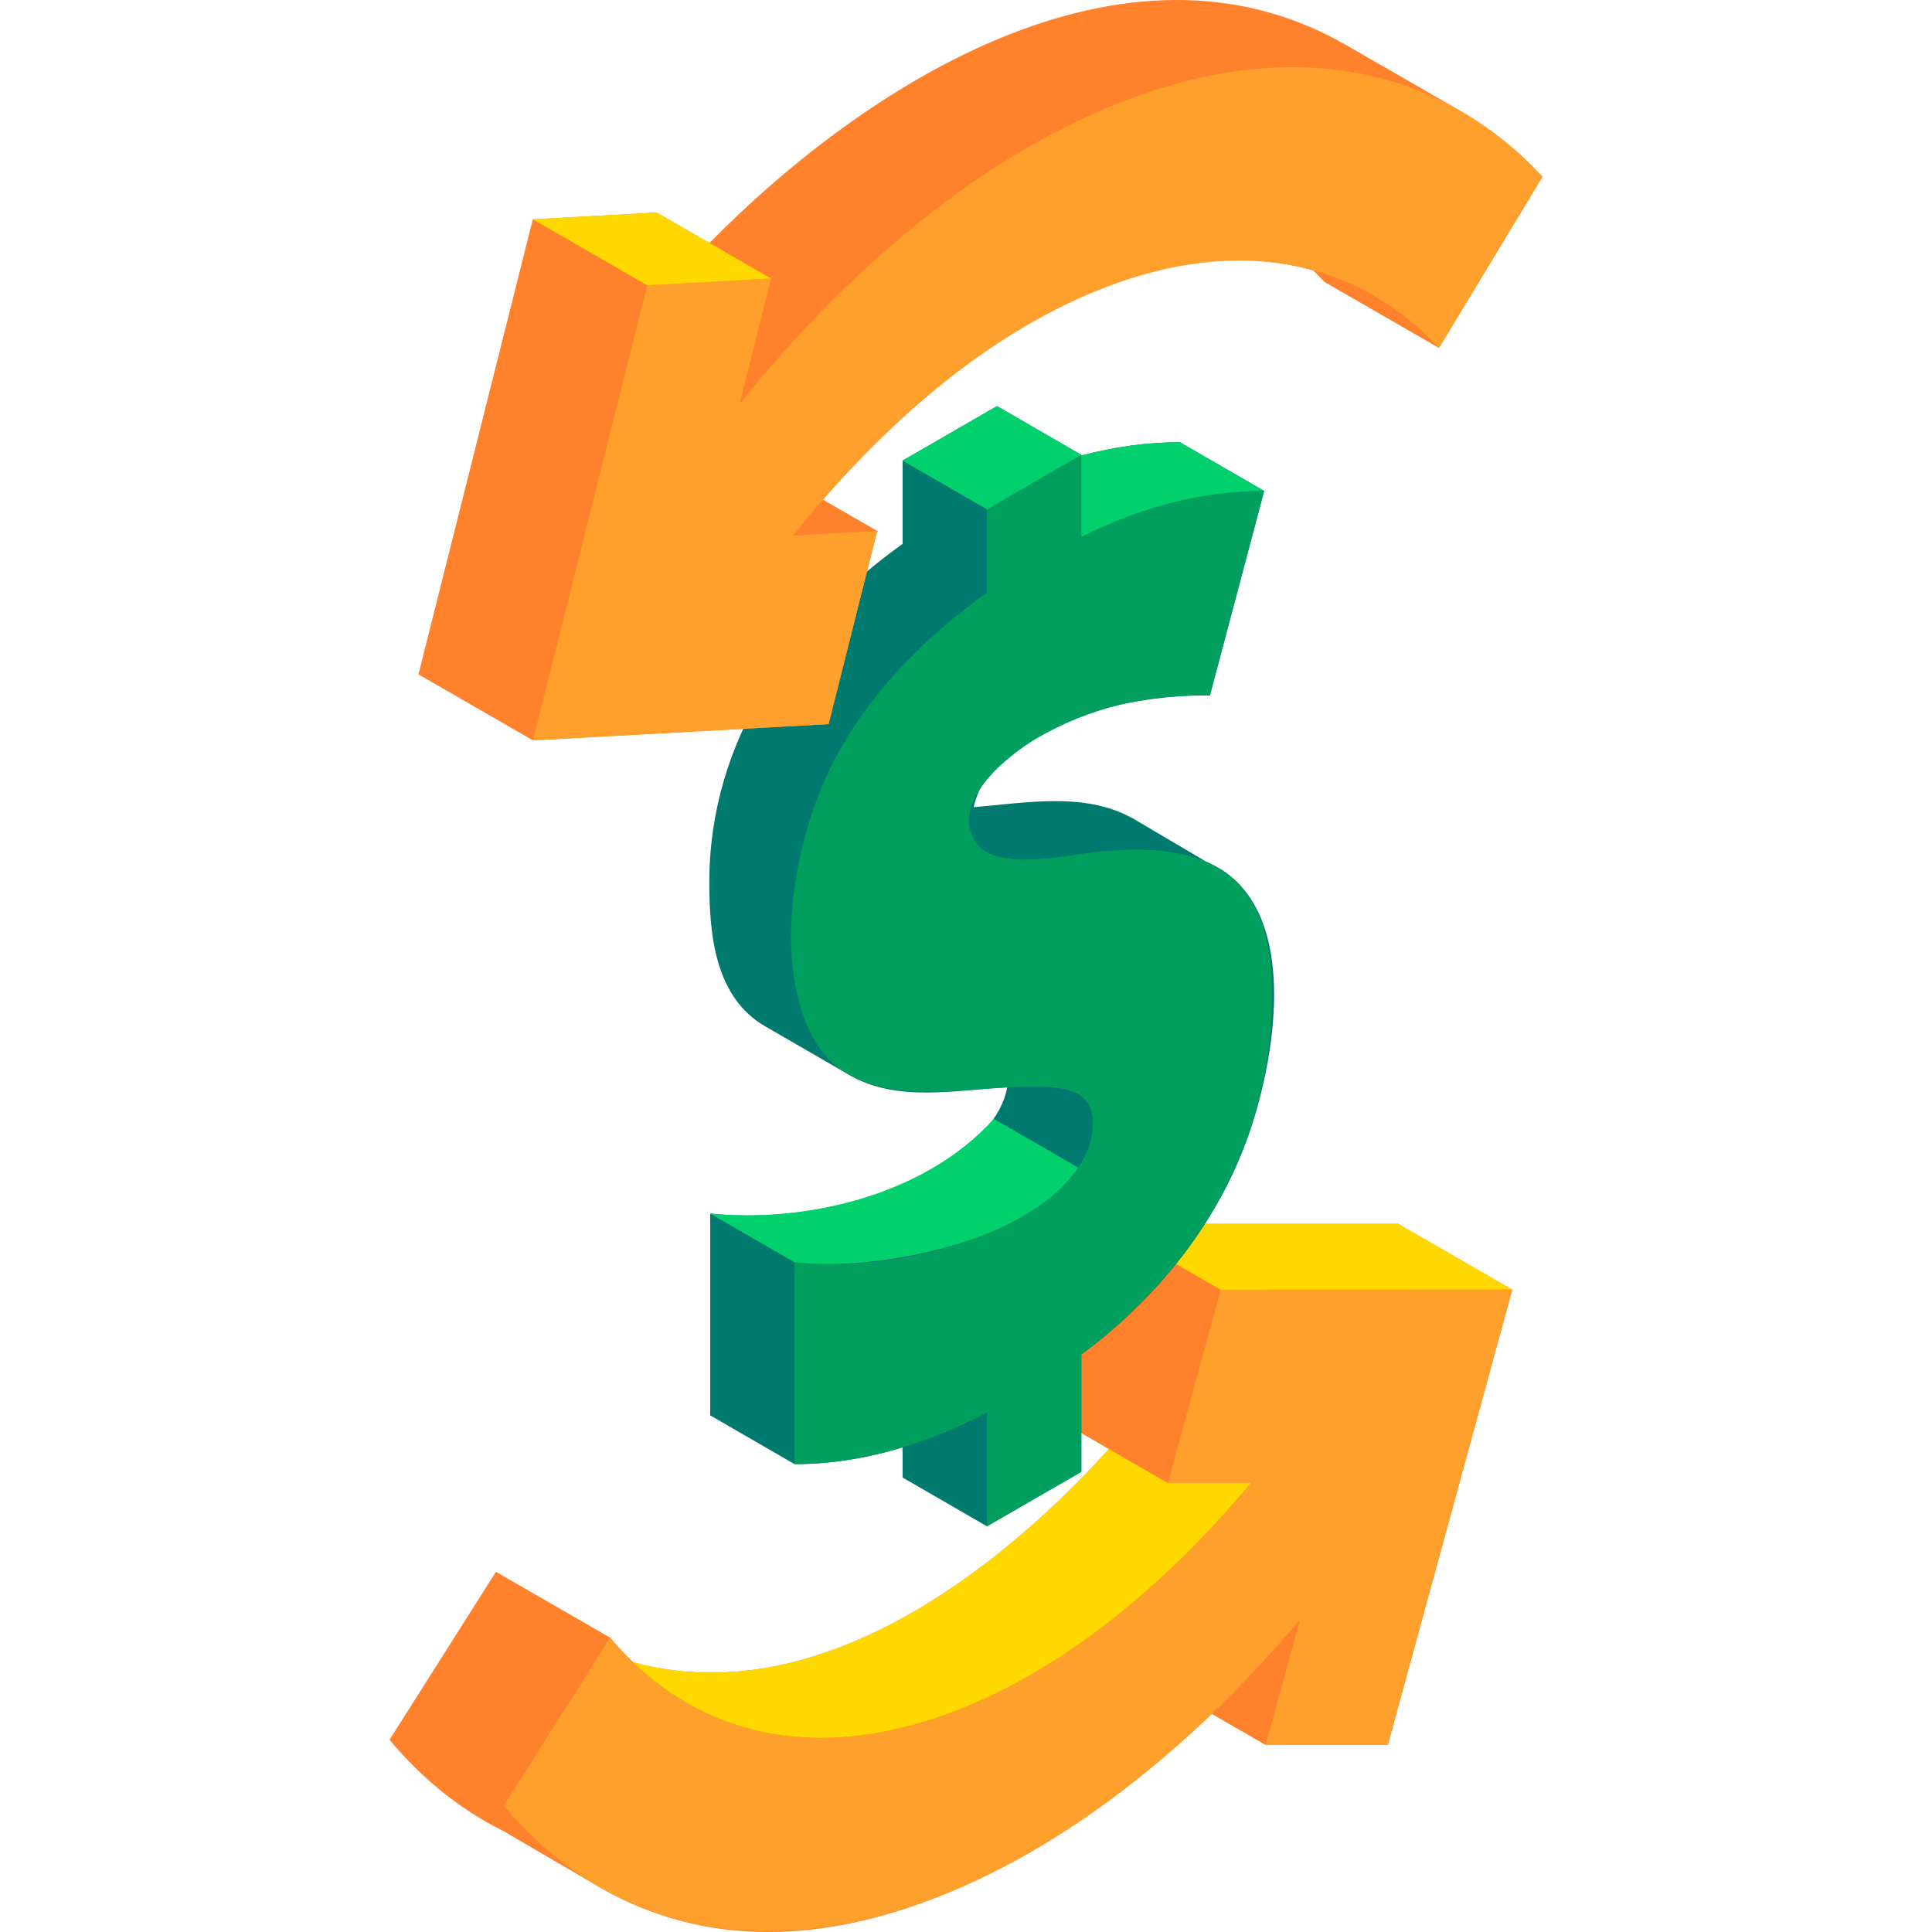 <?xml version="1.0" encoding="iso-8859-1"?>
<!-- Generator: Adobe Illustrator 19.0.0, SVG Export Plug-In . SVG Version: 6.00 Build 0)  -->
<svg version="1.1" id="Capa_1" xmlns="http://www.w3.org/2000/svg" xmlns:xlink="http://www.w3.org/1999/xlink" x="0px" y="0px"
	 viewBox="0 0 512 512" style="enable-background:new 0 0 512 512;" xml:space="preserve">
<path style="fill:#FF812C;" d="M400.76,341.767l-30.274-17.449l0,0l0,0l-77.259,0.028l-14.003,51.231l14.638,8.436
	c-30.143,33.326-78.178,69.673-126.134,56.474c-2.087-2.015-4.099-4.176-6.03-6.488l0,0l-30.274-17.449l0,0l-28.193,44.509l0,0l0,0
	c8.843,10.594,19.034,18.689,30.296,24.249l-0.022,0.002l23.479,13.703l-0.005-0.022c55.871,34.161,123.07-5.361,164.139-44.788
	l14.3,8.242l0,0l32.359-0.013L400.76,341.767z M314.127,411.942c0.025-0.03,0.051-0.059,0.076-0.088l-0.005,0.017
	C314.175,411.895,314.151,411.919,314.127,411.942C314.152,411.913,314.151,411.919,314.127,411.942z"/>
<polygon style="fill:#FFD800;" points="400.76,341.767 370.486,324.319 293.227,324.346 323.501,341.795 "/>
<path style="fill:#FF9F2C;" d="M241.549,505.215c35.439-11.799,71.098-38.4,102.928-75.911l-9.059,33.143l32.359-0.012
	l32.982-120.666l-77.259,0.028l-14.003,51.231l21.977-0.008c-25.763,30.836-54.759,52.693-83.569,62.285
	c-34.527,11.496-65.143,3.93-86.207-21.304l-28.193,44.509C159.908,510.138,198.278,519.622,241.549,505.215z"/>
<path style="fill:#FFD800;" d="M247.906,455.303c22.502-7.492,45.117-22.466,66.217-43.356c0.027-0.031,0.054-0.061,0.08-0.093
	l-0.005,0.017c5.889-5.835,11.66-12.131,17.276-18.853l0,0l-21.976,0.008l0,0l-15.636-9.012
	c-30.156,33.34-78.172,69.675-126.134,56.474C188.409,460.456,216.543,465.745,247.906,455.303
	C270.408,447.81,216.543,465.745,247.906,455.303z"/>
<path style="fill:#007A6E;" d="M325.948,232.07c-1.732-1.398-3.738-2.573-6-3.542l-19.05-11.245
	c-0.158-0.094-0.315-0.189-0.476-0.281l-0.147-0.087h-0.015c-12.807-7.179-28.426-4.117-42.228-3.01
	c5.245-23.069,43.275-30.02,62.6-29.591l14.377-54.211l-22.35-12.919c-8.806,0.026-17.601,1.262-26.098,3.56v-0.204l-22.35-12.919
	l-25.009,14.439v22.069c-29.741,21.287-51.227,52.119-51.227,89.663l0,0l0,0c0,13.877,1.473,30.594,14.938,38.27l-0.001,0.003
	l21.851,12.627v-0.001c12.657,7.578,28.325,4.165,42.167,3.468c-1.663,8.637-8.666,14.622-15.734,19.202
	c-18.05,11.698-41.705,16.395-62.979,14.246l0,0v53.482l22.35,12.919c9.335,0.007,18.88-1.48,28.635-4.446v8.002l22.35,12.919
	l25.01-14.439v-31.09c20.594-15.252,37.02-35.821,45.064-60.336C337.647,280.265,343.564,246.295,325.948,232.07
	C324.216,230.672,333.276,237.988,325.948,232.07z"/>
<path style="fill:#009F5E;" d="M261.552,374.361c-17.639,9.112-34.635,13.661-50.985,13.649v-53.482
	c19.878,2.008,41.933-1.979,59.322-12.019c8.672-5.007,18.322-12.013,19.623-22.75c1.471-12.141-9.244-11.934-18.46-11.756
	c-19.261,0.372-45.96,7.2-56.437-14.69c-8.691-18.159-4.725-44.458,2.244-62.426c8.637-22.268,25.512-40.108,44.693-53.837v-22.069
	l25.01-14.439v21.747c16.027-8.07,32.177-12.134,48.448-12.184l-14.377,54.211c-16.836-0.373-32.017,3.343-45.549,11.155
	c-7.602,4.389-24.025,17.143-16.257,28.055c5.184,7.282,23.792,3.209,30.876,2.328c13.152-1.383,30.337-1.66,39.605,9.596
	c8.864,10.766,8.426,27.949,7.045,40.973c-3.566,33.622-22.983,62.679-49.79,82.533v31.09l-25.01,14.439v-30.124H261.552z"/>
<path style="fill:#00C169;" d="M335.009,130.104L335.009,130.104L335.009,130.104z"/>
<path style="fill:#00D16D;" d="M286.561,142.288c16.027-8.071,32.177-12.134,48.448-12.185l-22.35-12.919
	c-8.734,0.027-17.434,1.219-26.098,3.56V142.288z"/>
<g>
	<path style="fill:#00C169;" d="M189.004,219.151c-0.016,0.114-0.027,0.229-0.043,0.343c0.016-0.113,0.033-0.226,0.049-0.339
		L189.004,219.151z"/>
	<path style="fill:#00C169;" d="M188.962,219.494c-0.146,1.052-0.281,2.107-0.394,3.17
		C188.682,221.601,188.816,220.546,188.962,219.494z"/>
	<polygon style="fill:#00C169;" points="263.375,296.508 263.375,296.508 263.376,296.508 	"/>
</g>
<g>
	<path style="fill:#00D16D;" d="M241.012,332.817c15.626-2.967,35.17-9.739,44.728-23.393l-22.356-12.907
		c0,0-0.007-0.007-0.009-0.009c-18.897,20.979-51.219,27.519-75.159,25.101l22.35,12.919
		C219.91,335.472,230.058,334.901,241.012,332.817C251.966,330.737,230.058,334.901,241.012,332.817z"/>
	<polygon style="fill:#00D16D;" points="261.552,134.98 239.202,122.061 264.211,107.622 286.561,120.541 	"/>
</g>
<path style="fill:#FF812C;" d="M408.768,46.838c-6.327-6.8-13.614-12.738-21.666-17.381c-0.005-0.003-0.01-0.007-0.016-0.01
	c0.003,0.002,0.005,0.003,0.008,0.005c0.001,0.001,0.003,0.002,0.004,0.002l0.023-0.003l-30.602-17.648l-0.003,0.011
	C297.808-21.764,228.982,22.708,188.02,64.389l-13.99-8.068l-32.829,1.801L110.9,178.714l30.317,17.485l78.379-4.297l12.865-51.199
	l0,0l0,0l0,0l-14.365-8.285c30.198-34.773,80.047-74.46,129.847-60.806h-0.001c1.041,1.003,2.069,2.031,3.072,3.109l30.317,17.485
	c-0.013-0.013-0.013-0.013,0,0l0,0l0,0L408.768,46.838z"/>
<path style="fill:#FF9F2C;" d="M298.459,26.523c-35.644,13.573-71.124,41.726-102.434,80.406l8.323-33.123l-32.829,1.801
	l-30.302,120.592l78.379-4.297l12.865-51.199l-22.295,1.223c25.329-31.775,54.173-54.89,83.151-65.924
	c34.727-13.224,65.985-7.468,88.015,16.205l27.437-45.368C381.155,17.165,341.98,9.951,298.459,26.523z"/>
<polygon style="fill:#FFD800;" points="204.348,73.807 174.031,56.322 141.202,58.122 171.519,75.607 "/>
<g>
</g>
<g>
</g>
<g>
</g>
<g>
</g>
<g>
</g>
<g>
</g>
<g>
</g>
<g>
</g>
<g>
</g>
<g>
</g>
<g>
</g>
<g>
</g>
<g>
</g>
<g>
</g>
<g>
</g>
</svg>
